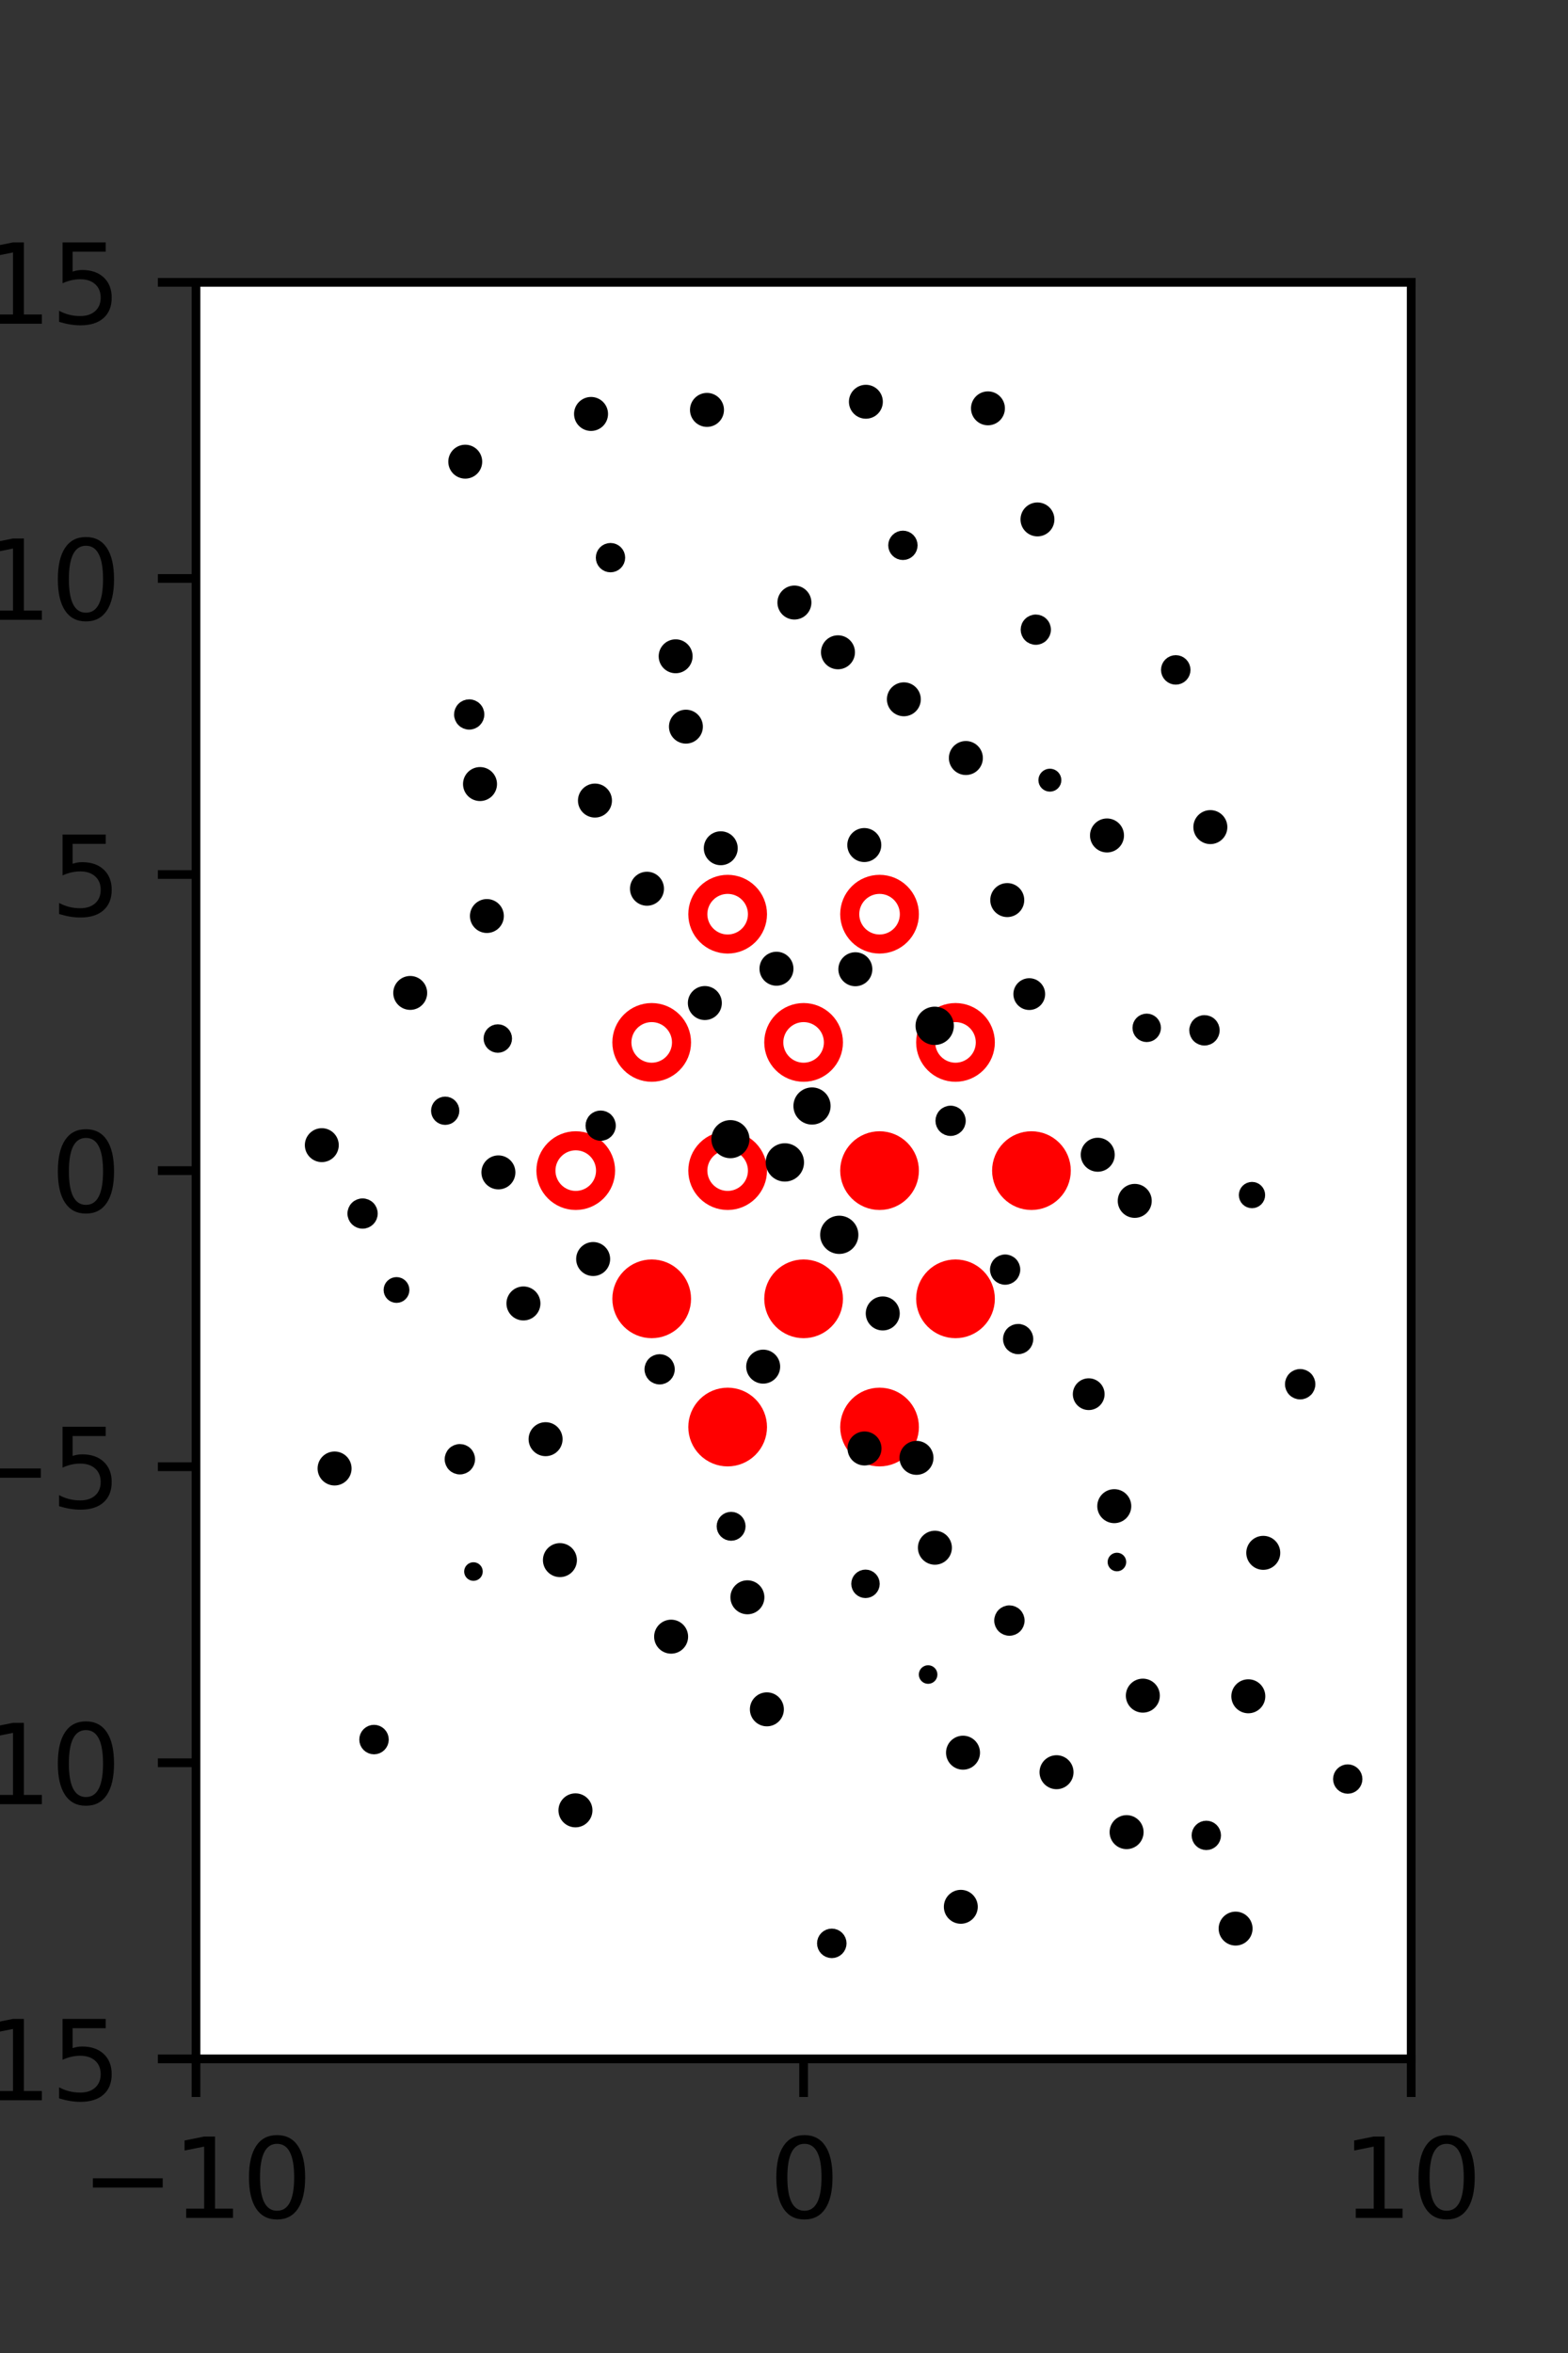 <?xml version="1.0" encoding="utf-8" standalone="no"?>
<!DOCTYPE svg PUBLIC "-//W3C//DTD SVG 1.1//EN"
  "http://www.w3.org/Graphics/SVG/1.1/DTD/svg11.dtd">
<svg xmlns:xlink="http://www.w3.org/1999/xlink" width="144pt" height="216pt" viewBox="0 0 144 216" xmlns="http://www.w3.org/2000/svg" version="1.1">
 <rect x="0" y="0" width="144" height="216" fill="#333333" stroke="none"/>
 <defs>
  <style type="text/css">*{stroke-linejoin: round; stroke-linecap: butt}</style>
 </defs>
 <g id="figure_1">
  <g id="patch_1">
   <path d="M 0 216 
L 144 216 
L 144 0 
L 0 0 
L 0 216 
z
" style="fill: none"/>
  </g>
  <g id="axes_1">
   <g id="patch_2">
    <path d="M 18 189 
L 129.6 189 
L 129.6 25.92 
L 18 25.92 
z
" style="fill: #ffffff"/>
   </g>
   <g id="PathCollection_1">
    <defs>
     <path id="m2a448da84b" d="M 0 2.739 
C 0.726 2.739 1.423 2.45 1.936 1.936 
C 2.45 1.423 2.739 0.726 2.739 0 
C 2.739 -0.726 2.45 -1.423 1.936 -1.936 
C 1.423 -2.45 0.726 -2.739 0 -2.739 
C -0.726 -2.739 -1.423 -2.45 -1.936 -1.936 
C -2.45 -1.423 -2.739 -0.726 -2.739 0 
C -2.739 0.726 -2.45 1.423 -1.936 1.936 
C -1.423 2.45 -0.726 2.739 0 2.739 
z
" style="stroke: #ff0000; stroke-width: 1.75"/>
    </defs>
    <g clip-path="url(#p6c31619b7d)">
     <use xlink:href="#m2a448da84b" x="80.775" y="107.46" style="fill: #ff0000; stroke: #ff0000; stroke-width: 1.75"/>
     <use xlink:href="#m2a448da84b" x="94.725" y="107.46" style="fill: #ff0000; stroke: #ff0000; stroke-width: 1.75"/>
     <use xlink:href="#m2a448da84b" x="59.85" y="119.229" style="fill: #ff0000; stroke: #ff0000; stroke-width: 1.75"/>
     <use xlink:href="#m2a448da84b" x="73.8" y="119.229" style="fill: #ff0000; stroke: #ff0000; stroke-width: 1.75"/>
     <use xlink:href="#m2a448da84b" x="87.75" y="119.229" style="fill: #ff0000; stroke: #ff0000; stroke-width: 1.75"/>
     <use xlink:href="#m2a448da84b" x="66.825" y="130.999" style="fill: #ff0000; stroke: #ff0000; stroke-width: 1.75"/>
     <use xlink:href="#m2a448da84b" x="80.775" y="130.999" style="fill: #ff0000; stroke: #ff0000; stroke-width: 1.75"/>
    </g>
   </g>
   <g id="PathCollection_2">
    <defs>
     <path id="C0_0_9223672a4a" d="M 0 2.739 
C 0.726 2.739 1.423 2.45 1.936 1.936 
C 2.45 1.423 2.739 0.726 2.739 -0 
C 2.739 -0.726 2.45 -1.423 1.936 -1.936 
C 1.423 -2.45 0.726 -2.739 0 -2.739 
C -0.726 -2.739 -1.423 -2.45 -1.936 -1.936 
C -2.45 -1.423 -2.739 -0.726 -2.739 0 
C -2.739 0.726 -2.45 1.423 -1.936 1.936 
C -1.423 2.45 -0.726 2.739 0 2.739 
z
"/>
    </defs>
    <g clip-path="url(#p6c31619b7d)">
     <use xlink:href="#C0_0_9223672a4a" x="66.825" y="83.921" style="fill: none; stroke: #ff0000; stroke-width: 1.75"/>
    </g>
    <g clip-path="url(#p6c31619b7d)">
     <use xlink:href="#C0_0_9223672a4a" x="80.775" y="83.921" style="fill: none; stroke: #ff0000; stroke-width: 1.75"/>
    </g>
    <g clip-path="url(#p6c31619b7d)">
     <use xlink:href="#C0_0_9223672a4a" x="59.85" y="95.691" style="fill: none; stroke: #ff0000; stroke-width: 1.75"/>
    </g>
    <g clip-path="url(#p6c31619b7d)">
     <use xlink:href="#C0_0_9223672a4a" x="73.8" y="95.691" style="fill: none; stroke: #ff0000; stroke-width: 1.75"/>
    </g>
    <g clip-path="url(#p6c31619b7d)">
     <use xlink:href="#C0_0_9223672a4a" x="87.75" y="95.691" style="fill: none; stroke: #ff0000; stroke-width: 1.75"/>
    </g>
    <g clip-path="url(#p6c31619b7d)">
     <use xlink:href="#C0_0_9223672a4a" x="52.875" y="107.46" style="fill: none; stroke: #ff0000; stroke-width: 1.75"/>
    </g>
    <g clip-path="url(#p6c31619b7d)">
     <use xlink:href="#C0_0_9223672a4a" x="66.825" y="107.46" style="fill: none; stroke: #ff0000; stroke-width: 1.75"/>
    </g>
   </g>
   <g id="PathCollection_3">
    <path d="M 111.155 76.987 
C 111.436 76.987 111.706 76.875 111.905 76.676 
C 112.104 76.477 112.216 76.207 112.216 75.926 
C 112.216 75.645 112.104 75.375 111.905 75.176 
C 111.706 74.977 111.436 74.866 111.155 74.866 
C 110.874 74.866 110.604 74.977 110.405 75.176 
C 110.206 75.375 110.094 75.645 110.094 75.926 
C 110.094 76.207 110.206 76.477 110.405 76.676 
C 110.604 76.875 110.874 76.987 111.155 76.987 
z
" clip-path="url(#p6c31619b7d)" style="stroke: #000000"/>
    <path d="M 107.977 62.349 
C 108.204 62.349 108.421 62.259 108.581 62.099 
C 108.741 61.939 108.831 61.722 108.831 61.495 
C 108.831 61.269 108.741 61.052 108.581 60.891 
C 108.421 60.731 108.204 60.641 107.977 60.641 
C 107.751 60.641 107.534 60.731 107.374 60.891 
C 107.213 61.052 107.124 61.269 107.124 61.495 
C 107.124 61.722 107.213 61.939 107.374 62.099 
C 107.534 62.259 107.751 62.349 107.977 62.349 
z
" clip-path="url(#p6c31619b7d)" style="stroke: #000000"/>
    <path d="M 119.403 127.963 
C 119.641 127.963 119.868 127.869 120.036 127.701 
C 120.204 127.533 120.298 127.306 120.298 127.068 
C 120.298 126.831 120.204 126.603 120.036 126.436 
C 119.868 126.268 119.641 126.174 119.403 126.174 
C 119.166 126.174 118.939 126.268 118.771 126.436 
C 118.603 126.603 118.509 126.831 118.509 127.068 
C 118.509 127.306 118.603 127.533 118.771 127.701 
C 118.939 127.869 119.166 127.963 119.403 127.963 
z
" clip-path="url(#p6c31619b7d)" style="stroke: #000000"/>
    <path d="M 114.978 110.411 
C 115.166 110.411 115.346 110.336 115.478 110.204 
C 115.611 110.071 115.686 109.891 115.686 109.704 
C 115.686 109.516 115.611 109.336 115.478 109.204 
C 115.346 109.071 115.166 108.997 114.978 108.997 
C 114.791 108.997 114.611 109.071 114.478 109.204 
C 114.346 109.336 114.271 109.516 114.271 109.704 
C 114.271 109.891 114.346 110.071 114.478 110.204 
C 114.611 110.336 114.791 110.411 114.978 110.411 
z
" clip-path="url(#p6c31619b7d)" style="stroke: #000000"/>
    <path d="M 110.615 95.477 
C 110.852 95.477 111.08 95.383 111.247 95.215 
C 111.415 95.047 111.509 94.819 111.509 94.582 
C 111.509 94.345 111.415 94.117 111.247 93.95 
C 111.08 93.782 110.852 93.688 110.615 93.688 
C 110.377 93.688 110.15 93.782 109.982 93.95 
C 109.814 94.117 109.72 94.345 109.72 94.582 
C 109.72 94.819 109.814 95.047 109.982 95.215 
C 110.15 95.383 110.377 95.477 110.615 95.477 
z
" clip-path="url(#p6c31619b7d)" style="stroke: #000000"/>
    <path d="M 105.31 95.159 
C 105.523 95.159 105.728 95.075 105.88 94.923 
C 106.031 94.772 106.116 94.567 106.116 94.354 
C 106.116 94.14 106.031 93.935 105.88 93.784 
C 105.728 93.633 105.523 93.548 105.31 93.548 
C 105.096 93.548 104.891 93.633 104.74 93.784 
C 104.589 93.935 104.504 94.14 104.504 94.354 
C 104.504 94.567 104.589 94.772 104.74 94.923 
C 104.891 95.075 105.096 95.159 105.31 95.159 
z
" clip-path="url(#p6c31619b7d)" style="stroke: #000000"/>
    <path d="M 101.663 77.755 
C 101.944 77.755 102.214 77.643 102.413 77.444 
C 102.612 77.245 102.724 76.975 102.724 76.694 
C 102.724 76.413 102.612 76.143 102.413 75.944 
C 102.214 75.745 101.944 75.633 101.663 75.633 
C 101.382 75.633 101.112 75.745 100.913 75.944 
C 100.714 76.143 100.602 76.413 100.602 76.694 
C 100.602 76.975 100.714 77.245 100.913 77.444 
C 101.112 77.643 101.382 77.755 101.663 77.755 
z
" clip-path="url(#p6c31619b7d)" style="stroke: #000000"/>
    <path d="M 96.418 72.171 
C 96.565 72.171 96.705 72.113 96.809 72.009 
C 96.913 71.905 96.971 71.764 96.971 71.618 
C 96.971 71.471 96.913 71.33 96.809 71.226 
C 96.705 71.123 96.565 71.064 96.418 71.064 
C 96.271 71.064 96.13 71.123 96.027 71.226 
C 95.923 71.33 95.864 71.471 95.864 71.618 
C 95.864 71.764 95.923 71.905 96.027 72.009 
C 96.13 72.113 96.271 72.171 96.418 72.171 
z
" clip-path="url(#p6c31619b7d)" style="stroke: #000000"/>
    <path d="M 95.125 58.692 
C 95.36 58.692 95.587 58.598 95.753 58.431 
C 95.92 58.264 96.014 58.038 96.014 57.802 
C 96.014 57.567 95.92 57.34 95.753 57.174 
C 95.587 57.007 95.36 56.913 95.125 56.913 
C 94.889 56.913 94.663 57.007 94.496 57.174 
C 94.329 57.34 94.236 57.567 94.236 57.802 
C 94.236 58.038 94.329 58.264 94.496 58.431 
C 94.663 58.598 94.889 58.692 95.125 58.692 
z
" clip-path="url(#p6c31619b7d)" style="stroke: #000000"/>
    <path d="M 95.277 48.74 
C 95.557 48.74 95.826 48.628 96.025 48.43 
C 96.223 48.232 96.334 47.963 96.334 47.682 
C 96.334 47.402 96.223 47.133 96.025 46.935 
C 95.826 46.736 95.557 46.625 95.277 46.625 
C 94.997 46.625 94.728 46.736 94.529 46.935 
C 94.331 47.133 94.22 47.402 94.22 47.682 
C 94.22 47.963 94.331 48.232 94.529 48.43 
C 94.728 48.628 94.997 48.74 95.277 48.74 
z
" clip-path="url(#p6c31619b7d)" style="stroke: #000000"/>
    <path d="M 90.73 38.543 
C 91.011 38.543 91.28 38.431 91.478 38.233 
C 91.676 38.035 91.788 37.766 91.788 37.485 
C 91.788 37.205 91.676 36.936 91.478 36.738 
C 91.28 36.539 91.011 36.428 90.73 36.428 
C 90.45 36.428 90.181 36.539 89.983 36.738 
C 89.784 36.936 89.673 37.205 89.673 37.485 
C 89.673 37.766 89.784 38.035 89.983 38.233 
C 90.181 38.431 90.45 38.543 90.73 38.543 
z
" clip-path="url(#p6c31619b7d)" style="stroke: #000000"/>
    <path d="M 82.66 31.979 
C 82.66 31.979 82.66 31.979 82.66 31.979 
C 82.66 31.979 82.66 31.979 82.66 31.979 
C 82.66 31.979 82.66 31.979 82.66 31.979 
C 82.66 31.979 82.66 31.979 82.66 31.979 
C 82.66 31.979 82.66 31.979 82.66 31.979 
C 82.66 31.979 82.66 31.979 82.66 31.979 
C 82.66 31.979 82.66 31.979 82.66 31.979 
C 82.66 31.979 82.66 31.979 82.66 31.979 
z
" clip-path="url(#p6c31619b7d)" style="stroke: #000000"/>
    <path d="M 123.772 164.16 
C 123.997 164.16 124.212 164.071 124.371 163.912 
C 124.53 163.753 124.619 163.537 124.619 163.313 
C 124.619 163.088 124.53 162.872 124.371 162.714 
C 124.212 162.555 123.997 162.465 123.772 162.465 
C 123.547 162.465 123.332 162.555 123.173 162.714 
C 123.014 162.872 122.925 163.088 122.925 163.313 
C 122.925 163.537 123.014 163.753 123.173 163.912 
C 123.332 164.071 123.547 164.16 123.772 164.16 
z
" clip-path="url(#p6c31619b7d)" style="stroke: #000000"/>
    <path d="M 114.641 156.776 
C 114.923 156.776 115.192 156.665 115.391 156.466 
C 115.59 156.267 115.702 155.997 115.702 155.716 
C 115.702 155.434 115.59 155.165 115.391 154.966 
C 115.192 154.767 114.923 154.655 114.641 154.655 
C 114.36 154.655 114.09 154.767 113.891 154.966 
C 113.692 155.165 113.581 155.434 113.581 155.716 
C 113.581 155.997 113.692 156.267 113.891 156.466 
C 114.09 156.665 114.36 156.776 114.641 156.776 
z
" clip-path="url(#p6c31619b7d)" style="stroke: #000000"/>
    <path d="M 116.014 143.608 
C 116.295 143.608 116.565 143.496 116.764 143.297 
C 116.963 143.098 117.075 142.829 117.075 142.547 
C 117.075 142.266 116.963 141.996 116.764 141.797 
C 116.565 141.598 116.295 141.487 116.014 141.487 
C 115.733 141.487 115.463 141.598 115.264 141.797 
C 115.065 141.996 114.954 142.266 114.954 142.547 
C 114.954 142.829 115.065 143.098 115.264 143.297 
C 115.463 143.496 115.733 143.608 116.014 143.608 
z
" clip-path="url(#p6c31619b7d)" style="stroke: #000000"/>
    <path d="M 114.253 135.707 
C 114.253 135.707 114.253 135.707 114.253 135.707 
C 114.253 135.707 114.253 135.707 114.253 135.707 
C 114.253 135.707 114.253 135.707 114.253 135.707 
C 114.253 135.707 114.253 135.707 114.253 135.707 
C 114.253 135.707 114.253 135.707 114.253 135.707 
C 114.253 135.707 114.253 135.707 114.253 135.707 
C 114.253 135.707 114.253 135.707 114.253 135.707 
C 114.253 135.707 114.253 135.707 114.253 135.707 
z
" clip-path="url(#p6c31619b7d)" style="stroke: #000000"/>
    <path d="M 99.984 128.941 
C 100.238 128.941 100.482 128.84 100.662 128.661 
C 100.841 128.481 100.942 128.237 100.942 127.983 
C 100.942 127.729 100.841 127.485 100.662 127.305 
C 100.482 127.126 100.238 127.025 99.984 127.025 
C 99.73 127.025 99.486 127.126 99.306 127.305 
C 99.126 127.485 99.025 127.729 99.025 127.983 
C 99.025 128.237 99.126 128.481 99.306 128.661 
C 99.486 128.84 99.73 128.941 99.984 128.941 
z
" clip-path="url(#p6c31619b7d)" style="stroke: #000000"/>
    <path d="M 104.211 111.299 
C 104.492 111.299 104.762 111.188 104.961 110.989 
C 105.16 110.79 105.272 110.52 105.272 110.239 
C 105.272 109.957 105.16 109.688 104.961 109.489 
C 104.762 109.29 104.492 109.178 104.211 109.178 
C 103.93 109.178 103.66 109.29 103.461 109.489 
C 103.262 109.688 103.15 109.957 103.15 110.239 
C 103.15 110.52 103.262 110.79 103.461 110.989 
C 103.66 111.188 103.93 111.299 104.211 111.299 
z
" clip-path="url(#p6c31619b7d)" style="stroke: #000000"/>
    <path d="M 100.813 107.063 
C 101.094 107.063 101.364 106.952 101.563 106.753 
C 101.762 106.554 101.874 106.284 101.874 106.003 
C 101.874 105.721 101.762 105.452 101.563 105.253 
C 101.364 105.054 101.094 104.942 100.813 104.942 
C 100.532 104.942 100.262 105.054 100.063 105.253 
C 99.864 105.452 99.752 105.721 99.752 106.003 
C 99.752 106.284 99.864 106.554 100.063 106.753 
C 100.262 106.952 100.532 107.063 100.813 107.063 
z
" clip-path="url(#p6c31619b7d)" style="stroke: #000000"/>
    <path d="M 94.524 92.215 
C 94.778 92.215 95.022 92.114 95.202 91.934 
C 95.382 91.754 95.483 91.51 95.483 91.256 
C 95.483 91.002 95.382 90.758 95.202 90.579 
C 95.022 90.399 94.778 90.298 94.524 90.298 
C 94.27 90.298 94.026 90.399 93.847 90.579 
C 93.667 90.758 93.566 91.002 93.566 91.256 
C 93.566 91.51 93.667 91.754 93.847 91.934 
C 94.026 92.114 94.27 92.215 94.524 92.215 
z
" clip-path="url(#p6c31619b7d)" style="stroke: #000000"/>
    <path d="M 92.503 83.686 
C 92.784 83.686 93.054 83.574 93.253 83.375 
C 93.452 83.177 93.564 82.907 93.564 82.625 
C 93.564 82.344 93.452 82.074 93.253 81.875 
C 93.054 81.677 92.784 81.565 92.503 81.565 
C 92.222 81.565 91.952 81.677 91.753 81.875 
C 91.554 82.074 91.443 82.344 91.443 82.625 
C 91.443 82.907 91.554 83.177 91.753 83.375 
C 91.952 83.574 92.222 83.686 92.503 83.686 
z
" clip-path="url(#p6c31619b7d)" style="stroke: #000000"/>
    <path d="M 88.702 70.645 
C 88.984 70.645 89.254 70.534 89.452 70.335 
C 89.651 70.136 89.763 69.866 89.763 69.585 
C 89.763 69.303 89.651 69.034 89.452 68.835 
C 89.254 68.636 88.984 68.524 88.702 68.524 
C 88.421 68.524 88.151 68.636 87.952 68.835 
C 87.754 69.034 87.642 69.303 87.642 69.585 
C 87.642 69.866 87.754 70.136 87.952 70.335 
C 88.151 70.534 88.421 70.645 88.702 70.645 
z
" clip-path="url(#p6c31619b7d)" style="stroke: #000000"/>
    <path d="M 83.007 65.252 
C 83.288 65.252 83.557 65.141 83.755 64.942 
C 83.953 64.744 84.064 64.475 84.064 64.195 
C 84.064 63.914 83.953 63.645 83.755 63.447 
C 83.557 63.249 83.288 63.137 83.007 63.137 
C 82.727 63.137 82.458 63.249 82.259 63.447 
C 82.061 63.645 81.95 63.914 81.95 64.195 
C 81.95 64.475 82.061 64.744 82.259 64.942 
C 82.458 65.141 82.727 65.252 83.007 65.252 
z
" clip-path="url(#p6c31619b7d)" style="stroke: #000000"/>
    <path d="M 82.921 50.908 
C 83.145 50.908 83.361 50.819 83.52 50.66 
C 83.679 50.501 83.768 50.286 83.768 50.061 
C 83.768 49.836 83.679 49.621 83.52 49.462 
C 83.361 49.303 83.145 49.213 82.921 49.213 
C 82.696 49.213 82.48 49.303 82.322 49.462 
C 82.163 49.621 82.073 49.836 82.073 50.061 
C 82.073 50.286 82.163 50.501 82.322 50.66 
C 82.48 50.819 82.696 50.908 82.921 50.908 
z
" clip-path="url(#p6c31619b7d)" style="stroke: #000000"/>
    <path d="M 79.519 37.938 
C 79.8 37.938 80.069 37.826 80.267 37.628 
C 80.465 37.43 80.577 37.161 80.577 36.88 
C 80.577 36.6 80.465 36.331 80.267 36.133 
C 80.069 35.935 79.8 35.823 79.519 35.823 
C 79.239 35.823 78.97 35.935 78.772 36.133 
C 78.573 36.331 78.462 36.6 78.462 36.88 
C 78.462 37.161 78.573 37.43 78.772 37.628 
C 78.97 37.826 79.239 37.938 79.519 37.938 
z
" clip-path="url(#p6c31619b7d)" style="stroke: #000000"/>
    <path d="M 74.269 28.501 
C 74.269 28.501 74.269 28.501 74.269 28.501 
C 74.269 28.501 74.269 28.501 74.269 28.501 
C 74.269 28.501 74.269 28.501 74.269 28.501 
C 74.269 28.501 74.269 28.501 74.269 28.501 
C 74.269 28.501 74.269 28.501 74.269 28.501 
C 74.269 28.501 74.269 28.501 74.269 28.501 
C 74.269 28.501 74.269 28.501 74.269 28.501 
C 74.269 28.501 74.269 28.501 74.269 28.501 
z
" clip-path="url(#p6c31619b7d)" style="stroke: #000000"/>
    <path d="M 113.474 178.098 
C 113.754 178.098 114.023 177.987 114.221 177.788 
C 114.42 177.59 114.531 177.321 114.531 177.041 
C 114.531 176.76 114.42 176.491 114.221 176.293 
C 114.023 176.095 113.754 175.983 113.474 175.983 
C 113.193 175.983 112.924 176.095 112.726 176.293 
C 112.528 176.491 112.416 176.76 112.416 177.041 
C 112.416 177.321 112.528 177.59 112.726 177.788 
C 112.924 177.987 113.193 178.098 113.474 178.098 
z
" clip-path="url(#p6c31619b7d)" style="stroke: #000000"/>
    <path d="M 110.783 169.332 
C 111.008 169.332 111.224 169.243 111.382 169.084 
C 111.541 168.925 111.631 168.709 111.631 168.485 
C 111.631 168.26 111.541 168.044 111.382 167.886 
C 111.224 167.727 111.008 167.637 110.783 167.637 
C 110.559 167.637 110.343 167.727 110.184 167.886 
C 110.025 168.044 109.936 168.26 109.936 168.485 
C 109.936 168.709 110.025 168.925 110.184 169.084 
C 110.343 169.243 110.559 169.332 110.783 169.332 
z
" clip-path="url(#p6c31619b7d)" style="stroke: #000000"/>
    <path d="M 104.955 156.717 
C 105.236 156.717 105.506 156.606 105.705 156.407 
C 105.904 156.208 106.016 155.938 106.016 155.657 
C 106.016 155.375 105.904 155.106 105.705 154.907 
C 105.506 154.708 105.236 154.596 104.955 154.596 
C 104.674 154.596 104.404 154.708 104.205 154.907 
C 104.006 155.106 103.894 155.375 103.894 155.657 
C 103.894 155.938 104.006 156.208 104.205 156.407 
C 104.404 156.606 104.674 156.717 104.955 156.717 
z
" clip-path="url(#p6c31619b7d)" style="stroke: #000000"/>
    <path d="M 102.575 143.743 
C 102.669 143.743 102.759 143.706 102.825 143.639 
C 102.891 143.573 102.928 143.483 102.928 143.389 
C 102.928 143.296 102.891 143.206 102.825 143.139 
C 102.759 143.073 102.669 143.036 102.575 143.036 
C 102.481 143.036 102.391 143.073 102.325 143.139 
C 102.259 143.206 102.221 143.296 102.221 143.389 
C 102.221 143.483 102.259 143.573 102.325 143.639 
C 102.391 143.706 102.481 143.743 102.575 143.743 
z
" clip-path="url(#p6c31619b7d)" style="stroke: #000000"/>
    <path d="M 102.331 139.323 
C 102.612 139.323 102.882 139.211 103.081 139.012 
C 103.28 138.813 103.392 138.544 103.392 138.262 
C 103.392 137.981 103.28 137.711 103.081 137.512 
C 102.882 137.313 102.612 137.202 102.331 137.202 
C 102.05 137.202 101.78 137.313 101.581 137.512 
C 101.382 137.711 101.27 137.981 101.27 138.262 
C 101.27 138.544 101.382 138.813 101.581 139.012 
C 101.78 139.211 102.05 139.323 102.331 139.323 
z
" clip-path="url(#p6c31619b7d)" style="stroke: #000000"/>
    <path d="M 93.502 123.812 
C 93.738 123.812 93.964 123.718 94.131 123.552 
C 94.297 123.385 94.391 123.159 94.391 122.923 
C 94.391 122.687 94.297 122.461 94.131 122.294 
C 93.964 122.128 93.738 122.034 93.502 122.034 
C 93.266 122.034 93.04 122.128 92.873 122.294 
C 92.706 122.461 92.613 122.687 92.613 122.923 
C 92.613 123.159 92.706 123.385 92.873 123.552 
C 93.04 123.718 93.266 123.812 93.502 123.812 
z
" clip-path="url(#p6c31619b7d)" style="stroke: #000000"/>
    <path d="M 92.308 117.437 
C 92.544 117.437 92.77 117.344 92.937 117.177 
C 93.104 117.01 93.197 116.784 93.197 116.548 
C 93.197 116.312 93.104 116.086 92.937 115.92 
C 92.77 115.753 92.544 115.659 92.308 115.659 
C 92.072 115.659 91.846 115.753 91.68 115.92 
C 91.513 116.086 91.419 116.312 91.419 116.548 
C 91.419 116.784 91.513 117.01 91.68 117.177 
C 91.846 117.344 92.072 117.437 92.308 117.437 
z
" clip-path="url(#p6c31619b7d)" style="stroke: #000000"/>
    <path d="M 87.3 103.778 
C 87.535 103.778 87.761 103.684 87.928 103.517 
C 88.095 103.351 88.189 103.124 88.189 102.889 
C 88.189 102.653 88.095 102.427 87.928 102.26 
C 87.761 102.093 87.535 101.999 87.3 101.999 
C 87.064 101.999 86.838 102.093 86.671 102.26 
C 86.504 102.427 86.41 102.653 86.41 102.889 
C 86.41 103.124 86.504 103.351 86.671 103.517 
C 86.838 103.684 87.064 103.778 87.3 103.778 
z
" clip-path="url(#p6c31619b7d)" style="stroke: #000000"/>
    <path d="M 85.839 95.428 
C 86.173 95.428 86.493 95.295 86.729 95.059 
C 86.965 94.823 87.098 94.502 87.098 94.168 
C 87.098 93.834 86.965 93.514 86.729 93.278 
C 86.493 93.041 86.173 92.909 85.839 92.909 
C 85.505 92.909 85.184 93.041 84.948 93.278 
C 84.712 93.514 84.579 93.834 84.579 94.168 
C 84.579 94.502 84.712 94.823 84.948 95.059 
C 85.184 95.295 85.505 95.428 85.839 95.428 
z
" clip-path="url(#p6c31619b7d)" style="stroke: #000000"/>
    <path d="M 78.553 90.035 
C 78.834 90.035 79.104 89.923 79.303 89.725 
C 79.502 89.526 79.613 89.256 79.613 88.975 
C 79.613 88.693 79.502 88.423 79.303 88.225 
C 79.104 88.026 78.834 87.914 78.553 87.914 
C 78.271 87.914 78.002 88.026 77.803 88.225 
C 77.604 88.423 77.492 88.693 77.492 88.975 
C 77.492 89.256 77.604 89.526 77.803 89.725 
C 78.002 89.923 78.271 90.035 78.553 90.035 
z
" clip-path="url(#p6c31619b7d)" style="stroke: #000000"/>
    <path d="M 79.374 78.634 
C 79.655 78.634 79.925 78.522 80.124 78.323 
C 80.323 78.124 80.435 77.855 80.435 77.573 
C 80.435 77.292 80.323 77.022 80.124 76.823 
C 79.925 76.624 79.655 76.513 79.374 76.513 
C 79.093 76.513 78.823 76.624 78.624 76.823 
C 78.425 77.022 78.313 77.292 78.313 77.573 
C 78.313 77.855 78.425 78.124 78.624 78.323 
C 78.823 78.522 79.093 78.634 79.374 78.634 
z
" clip-path="url(#p6c31619b7d)" style="stroke: #000000"/>
    <path d="M 76.956 60.94 
C 77.238 60.94 77.508 60.828 77.706 60.629 
C 77.905 60.43 78.017 60.161 78.017 59.879 
C 78.017 59.598 77.905 59.328 77.706 59.129 
C 77.508 58.93 77.238 58.819 76.956 58.819 
C 76.675 58.819 76.405 58.93 76.206 59.129 
C 76.008 59.328 75.896 59.598 75.896 59.879 
C 75.896 60.161 76.008 60.43 76.206 60.629 
C 76.405 60.828 76.675 60.94 76.956 60.94 
z
" clip-path="url(#p6c31619b7d)" style="stroke: #000000"/>
    <path d="M 72.956 56.373 
C 73.238 56.373 73.508 56.261 73.706 56.063 
C 73.905 55.864 74.017 55.594 74.017 55.313 
C 74.017 55.031 73.905 54.761 73.706 54.563 
C 73.508 54.364 73.238 54.252 72.956 54.252 
C 72.675 54.252 72.405 54.364 72.206 54.563 
C 72.008 54.761 71.896 55.031 71.896 55.313 
C 71.896 55.594 72.008 55.864 72.206 56.063 
C 72.405 56.261 72.675 56.373 72.956 56.373 
z
" clip-path="url(#p6c31619b7d)" style="stroke: #000000"/>
    <path d="M 69.532 45.748 
C 69.532 45.748 69.532 45.748 69.532 45.748 
C 69.532 45.748 69.532 45.748 69.532 45.748 
C 69.532 45.748 69.532 45.748 69.532 45.748 
C 69.532 45.748 69.532 45.748 69.532 45.748 
C 69.532 45.748 69.532 45.748 69.532 45.748 
C 69.532 45.748 69.532 45.748 69.532 45.748 
C 69.532 45.748 69.532 45.748 69.532 45.748 
C 69.532 45.748 69.532 45.748 69.532 45.748 
z
" clip-path="url(#p6c31619b7d)" style="stroke: #000000"/>
    <path d="M 64.927 38.689 
C 65.208 38.689 65.478 38.577 65.677 38.378 
C 65.876 38.179 65.988 37.91 65.988 37.628 
C 65.988 37.347 65.876 37.077 65.677 36.878 
C 65.478 36.679 65.208 36.568 64.927 36.568 
C 64.646 36.568 64.376 36.679 64.177 36.878 
C 63.978 37.077 63.866 37.347 63.866 37.628 
C 63.866 37.91 63.978 38.179 64.177 38.378 
C 64.376 38.577 64.646 38.689 64.927 38.689 
z
" clip-path="url(#p6c31619b7d)" style="stroke: #000000"/>
    <path d="M 62.763 25.636 
C 63.043 25.636 63.312 25.525 63.511 25.327 
C 63.709 25.128 63.82 24.859 63.82 24.579 
C 63.82 24.298 63.709 24.029 63.511 23.831 
C 63.312 23.633 63.043 23.522 62.763 23.522 
C 62.483 23.522 62.214 23.633 62.015 23.831 
C 61.817 24.029 61.706 24.298 61.706 24.579 
C 61.706 24.859 61.817 25.128 62.015 25.327 
C 62.214 25.525 62.483 25.636 62.763 25.636 
z
" clip-path="url(#p6c31619b7d)" style="stroke: #000000"/>
    <path d="M 103.463 169.247 
C 103.744 169.247 104.014 169.135 104.213 168.936 
C 104.411 168.738 104.523 168.468 104.523 168.186 
C 104.523 167.905 104.411 167.635 104.213 167.436 
C 104.014 167.238 103.744 167.126 103.463 167.126 
C 103.181 167.126 102.911 167.238 102.713 167.436 
C 102.514 167.635 102.402 167.905 102.402 168.186 
C 102.402 168.468 102.514 168.738 102.713 168.936 
C 102.911 169.135 103.181 169.247 103.463 169.247 
z
" clip-path="url(#p6c31619b7d)" style="stroke: #000000"/>
    <path d="M 97.028 163.746 
C 97.309 163.746 97.579 163.634 97.778 163.435 
C 97.977 163.237 98.089 162.967 98.089 162.685 
C 98.089 162.404 97.977 162.134 97.778 161.935 
C 97.579 161.737 97.309 161.625 97.028 161.625 
C 96.747 161.625 96.477 161.737 96.278 161.935 
C 96.079 162.134 95.967 162.404 95.967 162.685 
C 95.967 162.967 96.079 163.237 96.278 163.435 
C 96.477 163.634 96.747 163.746 97.028 163.746 
z
" clip-path="url(#p6c31619b7d)" style="stroke: #000000"/>
    <path d="M 92.7 149.659 
C 92.937 149.659 93.165 149.565 93.333 149.397 
C 93.501 149.23 93.595 149.002 93.595 148.765 
C 93.595 148.527 93.501 148.3 93.333 148.132 
C 93.165 147.964 92.937 147.87 92.7 147.87 
C 92.463 147.87 92.235 147.964 92.068 148.132 
C 91.9 148.3 91.806 148.527 91.806 148.765 
C 91.806 149.002 91.9 149.23 92.068 149.397 
C 92.235 149.565 92.463 149.659 92.7 149.659 
z
" clip-path="url(#p6c31619b7d)" style="stroke: #000000"/>
    <path d="M 85.858 143.138 
C 86.139 143.138 86.409 143.026 86.608 142.828 
C 86.807 142.629 86.919 142.359 86.919 142.078 
C 86.919 141.796 86.807 141.526 86.608 141.328 
C 86.409 141.129 86.139 141.017 85.858 141.017 
C 85.577 141.017 85.307 141.129 85.108 141.328 
C 84.909 141.526 84.797 141.796 84.797 142.078 
C 84.797 142.359 84.909 142.629 85.108 142.828 
C 85.307 143.026 85.577 143.138 85.858 143.138 
z
" clip-path="url(#p6c31619b7d)" style="stroke: #000000"/>
    <path d="M 84.166 134.888 
C 84.447 134.888 84.717 134.776 84.916 134.577 
C 85.115 134.378 85.227 134.108 85.227 133.827 
C 85.227 133.546 85.115 133.276 84.916 133.077 
C 84.717 132.878 84.447 132.766 84.166 132.766 
C 83.885 132.766 83.615 132.878 83.416 133.077 
C 83.217 133.276 83.105 133.546 83.105 133.827 
C 83.105 134.108 83.217 134.378 83.416 134.577 
C 83.615 134.776 83.885 134.888 84.166 134.888 
z
" clip-path="url(#p6c31619b7d)" style="stroke: #000000"/>
    <path d="M 81.068 121.633 
C 81.35 121.633 81.619 121.521 81.818 121.322 
C 82.017 121.123 82.129 120.853 82.129 120.572 
C 82.129 120.291 82.017 120.021 81.818 119.822 
C 81.619 119.623 81.35 119.511 81.068 119.511 
C 80.787 119.511 80.517 119.623 80.318 119.822 
C 80.119 120.021 80.008 120.291 80.008 120.572 
C 80.008 120.853 80.119 121.123 80.318 121.322 
C 80.517 121.521 80.787 121.633 81.068 121.633 
z
" clip-path="url(#p6c31619b7d)" style="stroke: #000000"/>
    <path d="M 77.074 114.609 
C 77.407 114.609 77.727 114.477 77.962 114.242 
C 78.198 114.006 78.33 113.687 78.33 113.354 
C 78.33 113.021 78.198 112.702 77.962 112.466 
C 77.727 112.231 77.407 112.098 77.074 112.098 
C 76.741 112.098 76.422 112.231 76.187 112.466 
C 75.951 112.702 75.819 113.021 75.819 113.354 
C 75.819 113.687 75.951 114.006 76.187 114.242 
C 76.422 114.477 76.741 114.609 77.074 114.609 
z
" clip-path="url(#p6c31619b7d)" style="stroke: #000000"/>
    <path d="M 74.572 102.736 
C 74.892 102.736 75.199 102.609 75.426 102.383 
C 75.652 102.156 75.779 101.849 75.779 101.529 
C 75.779 101.209 75.652 100.902 75.426 100.675 
C 75.199 100.449 74.892 100.322 74.572 100.322 
C 74.252 100.322 73.945 100.449 73.718 100.675 
C 73.492 100.902 73.365 101.209 73.365 101.529 
C 73.365 101.849 73.492 102.156 73.718 102.383 
C 73.945 102.609 74.252 102.736 74.572 102.736 
z
" clip-path="url(#p6c31619b7d)" style="stroke: #000000"/>
    <path d="M 71.309 89.988 
C 71.59 89.988 71.86 89.876 72.059 89.678 
C 72.258 89.479 72.369 89.209 72.369 88.928 
C 72.369 88.646 72.258 88.376 72.059 88.178 
C 71.86 87.979 71.59 87.867 71.309 87.867 
C 71.027 87.867 70.758 87.979 70.559 88.178 
C 70.36 88.376 70.248 88.646 70.248 88.928 
C 70.248 89.209 70.36 89.479 70.559 89.678 
C 70.758 89.876 71.027 89.988 71.309 89.988 
z
" clip-path="url(#p6c31619b7d)" style="stroke: #000000"/>
    <path d="M 66.192 78.925 
C 66.473 78.925 66.742 78.814 66.94 78.616 
C 67.138 78.417 67.25 78.149 67.25 77.868 
C 67.25 77.588 67.138 77.319 66.94 77.12 
C 66.742 76.922 66.473 76.811 66.192 76.811 
C 65.912 76.811 65.643 76.922 65.445 77.12 
C 65.246 77.319 65.135 77.588 65.135 77.868 
C 65.135 78.149 65.246 78.417 65.445 78.616 
C 65.643 78.814 65.912 78.925 66.192 78.925 
z
" clip-path="url(#p6c31619b7d)" style="stroke: #000000"/>
    <path d="M 62.993 67.763 
C 63.273 67.763 63.542 67.651 63.74 67.453 
C 63.938 67.255 64.05 66.986 64.05 66.705 
C 64.05 66.425 63.938 66.156 63.74 65.958 
C 63.542 65.759 63.273 65.648 62.993 65.648 
C 62.712 65.648 62.443 65.759 62.245 65.958 
C 62.047 66.156 61.935 66.425 61.935 66.705 
C 61.935 66.986 62.047 67.255 62.245 67.453 
C 62.443 67.651 62.712 67.763 62.993 67.763 
z
" clip-path="url(#p6c31619b7d)" style="stroke: #000000"/>
    <path d="M 62.049 61.303 
C 62.329 61.303 62.598 61.191 62.796 60.993 
C 62.995 60.795 63.106 60.526 63.106 60.245 
C 63.106 59.965 62.995 59.696 62.796 59.498 
C 62.598 59.299 62.329 59.188 62.049 59.188 
C 61.768 59.188 61.499 59.299 61.301 59.498 
C 61.103 59.696 60.991 59.965 60.991 60.245 
C 60.991 60.526 61.103 60.795 61.301 60.993 
C 61.499 61.191 61.768 61.303 62.049 61.303 
z
" clip-path="url(#p6c31619b7d)" style="stroke: #000000"/>
    <path d="M 56.066 52.038 
C 56.29 52.038 56.506 51.949 56.665 51.79 
C 56.824 51.631 56.913 51.416 56.913 51.191 
C 56.913 50.966 56.824 50.751 56.665 50.592 
C 56.506 50.433 56.29 50.344 56.066 50.344 
C 55.841 50.344 55.625 50.433 55.466 50.592 
C 55.307 50.751 55.218 50.966 55.218 51.191 
C 55.218 51.416 55.307 51.631 55.466 51.79 
C 55.625 51.949 55.841 52.038 56.066 52.038 
z
" clip-path="url(#p6c31619b7d)" style="stroke: #000000"/>
    <path d="M 54.279 39.06 
C 54.561 39.06 54.83 38.948 55.029 38.749 
C 55.228 38.551 55.34 38.281 55.34 37.999 
C 55.34 37.718 55.228 37.448 55.029 37.249 
C 54.83 37.051 54.561 36.939 54.279 36.939 
C 53.998 36.939 53.728 37.051 53.529 37.249 
C 53.33 37.448 53.219 37.718 53.219 37.999 
C 53.219 38.281 53.33 38.551 53.529 38.749 
C 53.728 38.948 53.998 39.06 54.279 39.06 
z
" clip-path="url(#p6c31619b7d)" style="stroke: #000000"/>
    <path d="M 88.238 176.098 
C 88.519 176.098 88.788 175.986 88.986 175.788 
C 89.184 175.59 89.296 175.321 89.296 175.04 
C 89.296 174.76 89.184 174.491 88.986 174.293 
C 88.788 174.094 88.519 173.983 88.238 173.983 
C 87.958 173.983 87.689 174.094 87.491 174.293 
C 87.292 174.491 87.181 174.76 87.181 175.04 
C 87.181 175.321 87.292 175.59 87.491 175.788 
C 87.689 175.986 87.958 176.098 88.238 176.098 
z
" clip-path="url(#p6c31619b7d)" style="stroke: #000000"/>
    <path d="M 88.44 161.953 
C 88.722 161.953 88.991 161.841 89.19 161.642 
C 89.389 161.443 89.501 161.173 89.501 160.892 
C 89.501 160.611 89.389 160.341 89.19 160.142 
C 88.991 159.943 88.722 159.832 88.44 159.832 
C 88.159 159.832 87.889 159.943 87.69 160.142 
C 87.491 160.341 87.38 160.611 87.38 160.892 
C 87.38 161.173 87.491 161.443 87.69 161.642 
C 87.889 161.841 88.159 161.953 88.44 161.953 
z
" clip-path="url(#p6c31619b7d)" style="stroke: #000000"/>
    <path d="M 85.235 154.072 
C 85.329 154.072 85.419 154.035 85.485 153.969 
C 85.551 153.903 85.588 153.813 85.588 153.719 
C 85.588 153.625 85.551 153.535 85.485 153.469 
C 85.419 153.403 85.329 153.365 85.235 153.365 
C 85.141 153.365 85.051 153.403 84.985 153.469 
C 84.919 153.535 84.881 153.625 84.881 153.719 
C 84.881 153.813 84.919 153.903 84.985 153.969 
C 85.051 154.035 85.141 154.072 85.235 154.072 
z
" clip-path="url(#p6c31619b7d)" style="stroke: #000000"/>
    <path d="M 79.484 146.198 
C 79.698 146.198 79.903 146.113 80.054 145.962 
C 80.205 145.811 80.29 145.606 80.29 145.392 
C 80.29 145.178 80.205 144.973 80.054 144.822 
C 79.903 144.671 79.698 144.586 79.484 144.586 
C 79.27 144.586 79.065 144.671 78.914 144.822 
C 78.763 144.973 78.678 145.178 78.678 145.392 
C 78.678 145.606 78.763 145.811 78.914 145.962 
C 79.065 146.113 79.27 146.198 79.484 146.198 
z
" clip-path="url(#p6c31619b7d)" style="stroke: #000000"/>
    <path d="M 79.394 134.027 
C 79.675 134.027 79.945 133.915 80.144 133.716 
C 80.342 133.517 80.454 133.247 80.454 132.966 
C 80.454 132.685 80.342 132.415 80.144 132.216 
C 79.945 132.017 79.675 131.905 79.394 131.905 
C 79.112 131.905 78.842 132.017 78.644 132.216 
C 78.445 132.415 78.333 132.685 78.333 132.966 
C 78.333 133.247 78.445 133.517 78.644 133.716 
C 78.842 133.915 79.112 134.027 79.394 134.027 
z
" clip-path="url(#p6c31619b7d)" style="stroke: #000000"/>
    <path d="M 70.088 126.515 
C 70.369 126.515 70.639 126.403 70.838 126.204 
C 71.037 126.005 71.148 125.736 71.148 125.454 
C 71.148 125.173 71.037 124.903 70.838 124.704 
C 70.639 124.505 70.369 124.394 70.088 124.394 
C 69.806 124.394 69.537 124.505 69.338 124.704 
C 69.139 124.903 69.027 125.173 69.027 125.454 
C 69.027 125.736 69.139 126.005 69.338 126.204 
C 69.537 126.403 69.806 126.515 70.088 126.515 
z
" clip-path="url(#p6c31619b7d)" style="stroke: #000000"/>
    <path d="M 72.079 107.967 
C 72.413 107.967 72.734 107.834 72.97 107.598 
C 73.206 107.362 73.339 107.042 73.339 106.708 
C 73.339 106.374 73.206 106.053 72.97 105.817 
C 72.734 105.581 72.413 105.448 72.079 105.448 
C 71.745 105.448 71.425 105.581 71.189 105.817 
C 70.953 106.053 70.82 106.374 70.82 106.708 
C 70.82 107.042 70.953 107.362 71.189 107.598 
C 71.425 107.834 71.745 107.967 72.079 107.967 
z
" clip-path="url(#p6c31619b7d)" style="stroke: #000000"/>
    <path d="M 67.08 105.821 
C 67.411 105.821 67.729 105.69 67.963 105.455 
C 68.197 105.221 68.329 104.903 68.329 104.572 
C 68.329 104.24 68.197 103.923 67.963 103.688 
C 67.729 103.454 67.411 103.322 67.08 103.322 
C 66.748 103.322 66.43 103.454 66.196 103.688 
C 65.962 103.923 65.83 104.24 65.83 104.572 
C 65.83 104.903 65.962 105.221 66.196 105.455 
C 66.43 105.69 66.748 105.821 67.08 105.821 
z
" clip-path="url(#p6c31619b7d)" style="stroke: #000000"/>
    <path d="M 64.731 93.138 
C 65.012 93.138 65.282 93.026 65.481 92.827 
C 65.68 92.629 65.791 92.359 65.791 92.077 
C 65.791 91.796 65.68 91.526 65.481 91.327 
C 65.282 91.129 65.012 91.017 64.731 91.017 
C 64.45 91.017 64.18 91.129 63.981 91.327 
C 63.782 91.526 63.67 91.796 63.67 92.077 
C 63.67 92.359 63.782 92.629 63.981 92.827 
C 64.18 93.026 64.45 93.138 64.731 93.138 
z
" clip-path="url(#p6c31619b7d)" style="stroke: #000000"/>
    <path d="M 59.416 82.645 
C 59.697 82.645 59.967 82.533 60.166 82.334 
C 60.365 82.135 60.477 81.865 60.477 81.584 
C 60.477 81.303 60.365 81.033 60.166 80.834 
C 59.967 80.635 59.697 80.523 59.416 80.523 
C 59.135 80.523 58.865 80.635 58.666 80.834 
C 58.467 81.033 58.355 81.303 58.355 81.584 
C 58.355 81.865 58.467 82.135 58.666 82.334 
C 58.865 82.533 59.135 82.645 59.416 82.645 
z
" clip-path="url(#p6c31619b7d)" style="stroke: #000000"/>
    <path d="M 54.639 74.551 
C 54.92 74.551 55.19 74.44 55.389 74.241 
C 55.588 74.042 55.7 73.772 55.7 73.491 
C 55.7 73.209 55.588 72.94 55.389 72.741 
C 55.19 72.542 54.92 72.43 54.639 72.43 
C 54.358 72.43 54.088 72.542 53.889 72.741 
C 53.69 72.94 53.578 73.209 53.578 73.491 
C 53.578 73.772 53.69 74.042 53.889 74.241 
C 54.088 74.44 54.358 74.551 54.639 74.551 
z
" clip-path="url(#p6c31619b7d)" style="stroke: #000000"/>
    <path d="M 47.87 63.174 
C 47.87 63.174 47.87 63.174 47.87 63.174 
C 47.87 63.174 47.87 63.174 47.87 63.174 
C 47.87 63.174 47.87 63.174 47.87 63.174 
C 47.87 63.174 47.87 63.174 47.87 63.174 
C 47.87 63.174 47.87 63.174 47.87 63.174 
C 47.87 63.174 47.87 63.174 47.87 63.174 
C 47.87 63.174 47.87 63.174 47.87 63.174 
C 47.87 63.174 47.87 63.174 47.87 63.174 
z
" clip-path="url(#p6c31619b7d)" style="stroke: #000000"/>
    <path d="M 41.585 51.331 
C 41.585 51.331 41.585 51.331 41.585 51.331 
C 41.585 51.331 41.585 51.331 41.585 51.331 
C 41.585 51.331 41.585 51.331 41.585 51.331 
C 41.585 51.331 41.585 51.331 41.585 51.331 
C 41.585 51.331 41.585 51.331 41.585 51.331 
C 41.585 51.331 41.585 51.331 41.585 51.331 
C 41.585 51.331 41.585 51.331 41.585 51.331 
C 41.585 51.331 41.585 51.331 41.585 51.331 
z
" clip-path="url(#p6c31619b7d)" style="stroke: #000000"/>
    <path d="M 42.727 43.438 
C 43.008 43.438 43.276 43.327 43.475 43.129 
C 43.673 42.93 43.784 42.661 43.784 42.381 
C 43.784 42.101 43.673 41.832 43.475 41.633 
C 43.276 41.435 43.008 41.324 42.727 41.324 
C 42.447 41.324 42.178 41.435 41.979 41.633 
C 41.781 41.832 41.67 42.101 41.67 42.381 
C 41.67 42.661 41.781 42.93 41.979 43.129 
C 42.178 43.327 42.447 43.438 42.727 43.438 
z
" clip-path="url(#p6c31619b7d)" style="stroke: #000000"/>
    <path d="M 76.389 179.25 
C 76.615 179.25 76.832 179.16 76.992 179 
C 77.153 178.839 77.243 178.622 77.243 178.396 
C 77.243 178.169 77.153 177.952 76.992 177.792 
C 76.832 177.632 76.615 177.542 76.389 177.542 
C 76.162 177.542 75.945 177.632 75.785 177.792 
C 75.625 177.952 75.535 178.169 75.535 178.396 
C 75.535 178.622 75.625 178.839 75.785 179 
C 75.945 179.16 76.162 179.25 76.389 179.25 
z
" clip-path="url(#p6c31619b7d)" style="stroke: #000000"/>
    <path d="M 73.318 169.611 
C 73.318 169.611 73.318 169.611 73.318 169.611 
C 73.318 169.611 73.318 169.611 73.318 169.611 
C 73.318 169.611 73.318 169.611 73.318 169.611 
C 73.318 169.611 73.318 169.611 73.318 169.611 
C 73.318 169.611 73.318 169.611 73.318 169.611 
C 73.318 169.611 73.318 169.611 73.318 169.611 
C 73.318 169.611 73.318 169.611 73.318 169.611 
C 73.318 169.611 73.318 169.611 73.318 169.611 
z
" clip-path="url(#p6c31619b7d)" style="stroke: #000000"/>
    <path d="M 70.428 157.974 
C 70.709 157.974 70.979 157.862 71.178 157.663 
C 71.376 157.464 71.488 157.194 71.488 156.913 
C 71.488 156.632 71.376 156.362 71.178 156.163 
C 70.979 155.964 70.709 155.853 70.428 155.853 
C 70.146 155.853 69.876 155.964 69.678 156.163 
C 69.479 156.362 69.367 156.632 69.367 156.913 
C 69.367 157.194 69.479 157.464 69.678 157.663 
C 69.876 157.862 70.146 157.974 70.428 157.974 
z
" clip-path="url(#p6c31619b7d)" style="stroke: #000000"/>
    <path d="M 68.639 147.689 
C 68.92 147.689 69.19 147.578 69.389 147.379 
C 69.588 147.18 69.699 146.91 69.699 146.629 
C 69.699 146.347 69.588 146.078 69.389 145.879 
C 69.19 145.68 68.92 145.568 68.639 145.568 
C 68.358 145.568 68.088 145.68 67.889 145.879 
C 67.69 146.078 67.578 146.347 67.578 146.629 
C 67.578 146.91 67.69 147.18 67.889 147.379 
C 68.088 147.578 68.358 147.689 68.639 147.689 
z
" clip-path="url(#p6c31619b7d)" style="stroke: #000000"/>
    <path d="M 67.143 140.938 
C 67.362 140.938 67.573 140.851 67.728 140.695 
C 67.883 140.54 67.97 140.33 67.97 140.11 
C 67.97 139.891 67.883 139.68 67.728 139.525 
C 67.573 139.37 67.362 139.283 67.143 139.283 
C 66.923 139.283 66.713 139.37 66.558 139.525 
C 66.403 139.68 66.315 139.891 66.315 140.11 
C 66.315 140.33 66.403 140.54 66.558 140.695 
C 66.713 140.851 66.923 140.938 67.143 140.938 
z
" clip-path="url(#p6c31619b7d)" style="stroke: #000000"/>
    <path d="M 60.579 126.589 
C 60.815 126.589 61.041 126.495 61.208 126.329 
C 61.375 126.162 61.468 125.936 61.468 125.7 
C 61.468 125.464 61.375 125.238 61.208 125.071 
C 61.041 124.904 60.815 124.811 60.579 124.811 
C 60.343 124.811 60.117 124.904 59.95 125.071 
C 59.784 125.238 59.69 125.464 59.69 125.7 
C 59.69 125.936 59.784 126.162 59.95 126.329 
C 60.117 126.495 60.343 126.589 60.579 126.589 
z
" clip-path="url(#p6c31619b7d)" style="stroke: #000000"/>
    <path d="M 54.473 116.637 
C 54.754 116.637 55.024 116.525 55.223 116.326 
C 55.422 116.127 55.534 115.857 55.534 115.576 
C 55.534 115.295 55.422 115.025 55.223 114.826 
C 55.024 114.627 54.754 114.515 54.473 114.515 
C 54.192 114.515 53.922 114.627 53.723 114.826 
C 53.524 115.025 53.412 115.295 53.412 115.576 
C 53.412 115.857 53.524 116.127 53.723 116.326 
C 53.922 116.525 54.192 116.637 54.473 116.637 
z
" clip-path="url(#p6c31619b7d)" style="stroke: #000000"/>
    <path d="M 55.163 104.222 
C 55.399 104.222 55.625 104.128 55.792 103.961 
C 55.958 103.795 56.052 103.569 56.052 103.333 
C 56.052 103.097 55.958 102.871 55.792 102.704 
C 55.625 102.537 55.399 102.444 55.163 102.444 
C 54.927 102.444 54.701 102.537 54.534 102.704 
C 54.367 102.871 54.274 103.097 54.274 103.333 
C 54.274 103.569 54.367 103.795 54.534 103.961 
C 54.701 104.128 54.927 104.222 55.163 104.222 
z
" clip-path="url(#p6c31619b7d)" style="stroke: #000000"/>
    <path d="M 45.717 96.141 
C 45.931 96.141 46.136 96.056 46.287 95.905 
C 46.438 95.754 46.523 95.549 46.523 95.335 
C 46.523 95.121 46.438 94.916 46.287 94.765 
C 46.136 94.614 45.931 94.529 45.717 94.529 
C 45.504 94.529 45.299 94.614 45.147 94.765 
C 44.996 94.916 44.911 95.121 44.911 95.335 
C 44.911 95.549 44.996 95.754 45.147 95.905 
C 45.299 96.056 45.504 96.141 45.717 96.141 
z
" clip-path="url(#p6c31619b7d)" style="stroke: #000000"/>
    <path d="M 44.714 85.146 
C 44.994 85.146 45.263 85.034 45.461 84.836 
C 45.66 84.638 45.771 84.369 45.771 84.089 
C 45.771 83.808 45.66 83.539 45.461 83.341 
C 45.263 83.143 44.994 83.031 44.714 83.031 
C 44.433 83.031 44.164 83.143 43.966 83.341 
C 43.768 83.539 43.656 83.808 43.656 84.089 
C 43.656 84.369 43.768 84.638 43.966 84.836 
C 44.164 85.034 44.433 85.146 44.714 85.146 
z
" clip-path="url(#p6c31619b7d)" style="stroke: #000000"/>
    <path d="M 44.083 73.035 
C 44.365 73.035 44.634 72.924 44.833 72.725 
C 45.032 72.526 45.144 72.256 45.144 71.975 
C 45.144 71.693 45.032 71.424 44.833 71.225 
C 44.634 71.026 44.365 70.914 44.083 70.914 
C 43.802 70.914 43.532 71.026 43.333 71.225 
C 43.134 71.424 43.023 71.693 43.023 71.975 
C 43.023 72.256 43.134 72.526 43.333 72.725 
C 43.532 72.924 43.802 73.035 44.083 73.035 
z
" clip-path="url(#p6c31619b7d)" style="stroke: #000000"/>
    <path d="M 43.09 66.477 
C 43.326 66.477 43.552 66.383 43.719 66.216 
C 43.886 66.049 43.979 65.823 43.979 65.587 
C 43.979 65.352 43.886 65.125 43.719 64.959 
C 43.552 64.792 43.326 64.698 43.09 64.698 
C 42.855 64.698 42.628 64.792 42.462 64.959 
C 42.295 65.125 42.201 65.352 42.201 65.587 
C 42.201 65.823 42.295 66.049 42.462 66.216 
C 42.628 66.383 42.855 66.477 43.09 66.477 
z
" clip-path="url(#p6c31619b7d)" style="stroke: #000000"/>
    <path d="M 67.213 174.104 
C 67.213 174.104 67.213 174.104 67.213 174.104 
C 67.213 174.104 67.213 174.104 67.213 174.104 
C 67.213 174.104 67.213 174.104 67.213 174.104 
C 67.213 174.104 67.213 174.104 67.213 174.104 
C 67.213 174.104 67.213 174.104 67.213 174.104 
C 67.213 174.104 67.213 174.104 67.213 174.104 
C 67.213 174.104 67.213 174.104 67.213 174.104 
C 67.213 174.104 67.213 174.104 67.213 174.104 
z
" clip-path="url(#p6c31619b7d)" style="stroke: #000000"/>
    <path d="M 55.047 162.031 
C 55.047 162.031 55.047 162.031 55.047 162.031 
C 55.047 162.031 55.047 162.031 55.047 162.031 
C 55.047 162.031 55.047 162.031 55.047 162.031 
C 55.047 162.031 55.047 162.031 55.047 162.031 
C 55.047 162.031 55.047 162.031 55.047 162.031 
C 55.047 162.031 55.047 162.031 55.047 162.031 
C 55.047 162.031 55.047 162.031 55.047 162.031 
C 55.047 162.031 55.047 162.031 55.047 162.031 
z
" clip-path="url(#p6c31619b7d)" style="stroke: #000000"/>
    <path d="M 61.633 151.304 
C 61.915 151.304 62.184 151.192 62.383 150.993 
C 62.582 150.794 62.694 150.524 62.694 150.243 
C 62.694 149.962 62.582 149.692 62.383 149.493 
C 62.184 149.294 61.915 149.182 61.633 149.182 
C 61.352 149.182 61.082 149.294 60.883 149.493 
C 60.684 149.692 60.573 149.962 60.573 150.243 
C 60.573 150.524 60.684 150.794 60.883 150.993 
C 61.082 151.192 61.352 151.304 61.633 151.304 
z
" clip-path="url(#p6c31619b7d)" style="stroke: #000000"/>
    <path d="M 51.422 144.276 
C 51.703 144.276 51.973 144.164 52.172 143.965 
C 52.37 143.767 52.482 143.497 52.482 143.215 
C 52.482 142.934 52.37 142.664 52.172 142.465 
C 51.973 142.267 51.703 142.155 51.422 142.155 
C 51.14 142.155 50.87 142.267 50.672 142.465 
C 50.473 142.664 50.361 142.934 50.361 143.215 
C 50.361 143.497 50.473 143.767 50.672 143.965 
C 50.87 144.164 51.14 144.276 51.422 144.276 
z
" clip-path="url(#p6c31619b7d)" style="stroke: #000000"/>
    <path d="M 50.105 133.174 
C 50.386 133.174 50.656 133.062 50.855 132.863 
C 51.054 132.664 51.165 132.395 51.165 132.113 
C 51.165 131.832 51.054 131.562 50.855 131.363 
C 50.656 131.164 50.386 131.053 50.105 131.053 
C 49.823 131.053 49.554 131.164 49.355 131.363 
C 49.156 131.562 49.044 131.832 49.044 132.113 
C 49.044 132.395 49.156 132.664 49.355 132.863 
C 49.554 133.062 49.823 133.174 50.105 133.174 
z
" clip-path="url(#p6c31619b7d)" style="stroke: #000000"/>
    <path d="M 48.07 120.715 
C 48.351 120.715 48.621 120.603 48.82 120.404 
C 49.019 120.205 49.131 119.935 49.131 119.654 
C 49.131 119.373 49.019 119.103 48.82 118.904 
C 48.621 118.705 48.351 118.593 48.07 118.593 
C 47.789 118.593 47.519 118.705 47.32 118.904 
C 47.121 119.103 47.01 119.373 47.01 119.654 
C 47.01 119.935 47.121 120.205 47.32 120.404 
C 47.519 120.603 47.789 120.715 48.07 120.715 
z
" clip-path="url(#p6c31619b7d)" style="stroke: #000000"/>
    <path d="M 45.772 108.684 
C 46.053 108.684 46.323 108.572 46.522 108.374 
C 46.721 108.175 46.832 107.905 46.832 107.624 
C 46.832 107.342 46.721 107.072 46.522 106.874 
C 46.323 106.675 46.053 106.563 45.772 106.563 
C 45.49 106.563 45.221 106.675 45.022 106.874 
C 44.823 107.072 44.711 107.342 44.711 107.624 
C 44.711 107.905 44.823 108.175 45.022 108.374 
C 45.221 108.572 45.49 108.684 45.772 108.684 
z
" clip-path="url(#p6c31619b7d)" style="stroke: #000000"/>
    <path d="M 40.885 102.763 
C 41.097 102.763 41.3 102.679 41.45 102.529 
C 41.599 102.38 41.683 102.176 41.683 101.965 
C 41.683 101.753 41.599 101.55 41.45 101.4 
C 41.3 101.251 41.097 101.166 40.885 101.166 
C 40.673 101.166 40.47 101.251 40.321 101.4 
C 40.171 101.55 40.087 101.753 40.087 101.965 
C 40.087 102.176 40.171 102.38 40.321 102.529 
C 40.47 102.679 40.673 102.763 40.885 102.763 
z
" clip-path="url(#p6c31619b7d)" style="stroke: #000000"/>
    <path d="M 37.673 92.206 
C 37.953 92.206 38.222 92.094 38.42 91.896 
C 38.619 91.698 38.73 91.429 38.73 91.148 
C 38.73 90.868 38.619 90.599 38.42 90.401 
C 38.222 90.203 37.953 90.091 37.673 90.091 
C 37.392 90.091 37.123 90.203 36.925 90.401 
C 36.727 90.599 36.615 90.868 36.615 91.148 
C 36.615 91.429 36.727 91.698 36.925 91.896 
C 37.123 92.094 37.392 92.206 37.673 92.206 
z
" clip-path="url(#p6c31619b7d)" style="stroke: #000000"/>
    <path d="M 52.848 167.246 
C 53.129 167.246 53.399 167.134 53.598 166.935 
C 53.797 166.736 53.909 166.467 53.909 166.185 
C 53.909 165.904 53.797 165.634 53.598 165.435 
C 53.399 165.236 53.129 165.125 52.848 165.125 
C 52.567 165.125 52.297 165.236 52.098 165.435 
C 51.899 165.634 51.787 165.904 51.787 166.185 
C 51.787 166.467 51.899 166.736 52.098 166.935 
C 52.297 167.134 52.567 167.246 52.848 167.246 
z
" clip-path="url(#p6c31619b7d)" style="stroke: #000000"/>
    <path d="M 47.349 158.254 
C 47.349 158.254 47.349 158.254 47.349 158.254 
C 47.349 158.254 47.349 158.254 47.349 158.254 
C 47.349 158.254 47.349 158.254 47.349 158.254 
C 47.349 158.254 47.349 158.254 47.349 158.254 
C 47.349 158.254 47.349 158.254 47.349 158.254 
C 47.349 158.254 47.349 158.254 47.349 158.254 
C 47.349 158.254 47.349 158.254 47.349 158.254 
C 47.349 158.254 47.349 158.254 47.349 158.254 
z
" clip-path="url(#p6c31619b7d)" style="stroke: #000000"/>
    <path d="M 43.481 144.617 
C 43.574 144.617 43.664 144.58 43.731 144.514 
C 43.797 144.447 43.834 144.358 43.834 144.264 
C 43.834 144.17 43.797 144.08 43.731 144.014 
C 43.664 143.947 43.574 143.91 43.481 143.91 
C 43.387 143.91 43.297 143.947 43.231 144.014 
C 43.164 144.08 43.127 144.17 43.127 144.264 
C 43.127 144.358 43.164 144.447 43.231 144.514 
C 43.297 144.58 43.387 144.617 43.481 144.617 
z
" clip-path="url(#p6c31619b7d)" style="stroke: #000000"/>
    <path d="M 42.233 134.85 
C 42.47 134.85 42.698 134.756 42.866 134.588 
C 43.033 134.42 43.128 134.193 43.128 133.956 
C 43.128 133.718 43.033 133.491 42.866 133.323 
C 42.698 133.155 42.47 133.061 42.233 133.061 
C 41.996 133.061 41.768 133.155 41.6 133.323 
C 41.433 133.491 41.338 133.718 41.338 133.956 
C 41.338 134.193 41.433 134.42 41.6 134.588 
C 41.768 134.756 41.996 134.85 42.233 134.85 
z
" clip-path="url(#p6c31619b7d)" style="stroke: #000000"/>
    <path d="M 36.414 119.102 
C 36.595 119.102 36.769 119.03 36.897 118.902 
C 37.025 118.773 37.098 118.599 37.098 118.418 
C 37.098 118.237 37.025 118.063 36.897 117.935 
C 36.769 117.806 36.595 117.734 36.414 117.734 
C 36.232 117.734 36.058 117.806 35.93 117.935 
C 35.802 118.063 35.73 118.237 35.73 118.418 
C 35.73 118.599 35.802 118.773 35.93 118.902 
C 36.058 119.03 36.232 119.102 36.414 119.102 
z
" clip-path="url(#p6c31619b7d)" style="stroke: #000000"/>
    <path d="M 33.298 112.29 
C 33.534 112.29 33.76 112.196 33.927 112.03 
C 34.094 111.863 34.187 111.637 34.187 111.401 
C 34.187 111.165 34.094 110.939 33.927 110.772 
C 33.76 110.606 33.534 110.512 33.298 110.512 
C 33.062 110.512 32.836 110.606 32.669 110.772 
C 32.503 110.939 32.409 111.165 32.409 111.401 
C 32.409 111.637 32.503 111.863 32.669 112.03 
C 32.836 112.196 33.062 112.29 33.298 112.29 
z
" clip-path="url(#p6c31619b7d)" style="stroke: #000000"/>
    <path d="M 29.553 106.18 
C 29.834 106.18 30.103 106.068 30.301 105.87 
C 30.499 105.672 30.611 105.403 30.611 105.122 
C 30.611 104.842 30.499 104.573 30.301 104.375 
C 30.103 104.176 29.834 104.065 29.553 104.065 
C 29.273 104.065 29.004 104.176 28.806 104.375 
C 28.608 104.573 28.496 104.842 28.496 105.122 
C 28.496 105.403 28.608 105.672 28.806 105.87 
C 29.004 106.068 29.273 106.18 29.553 106.18 
z
" clip-path="url(#p6c31619b7d)" style="stroke: #000000"/>
    <path d="M 41.217 167.15 
C 41.217 167.15 41.217 167.15 41.217 167.15 
C 41.217 167.15 41.217 167.15 41.217 167.15 
C 41.217 167.15 41.217 167.15 41.217 167.15 
C 41.217 167.15 41.217 167.15 41.217 167.15 
C 41.217 167.15 41.217 167.15 41.217 167.15 
C 41.217 167.15 41.217 167.15 41.217 167.15 
C 41.217 167.15 41.217 167.15 41.217 167.15 
C 41.217 167.15 41.217 167.15 41.217 167.15 
z
" clip-path="url(#p6c31619b7d)" style="stroke: #000000"/>
    <path d="M 34.348 160.543 
C 34.575 160.543 34.792 160.453 34.952 160.293 
C 35.112 160.133 35.202 159.916 35.202 159.689 
C 35.202 159.463 35.112 159.246 34.952 159.086 
C 34.792 158.925 34.575 158.835 34.348 158.835 
C 34.122 158.835 33.905 158.925 33.745 159.086 
C 33.585 159.246 33.495 159.463 33.495 159.689 
C 33.495 159.916 33.585 160.133 33.745 160.293 
C 33.905 160.453 34.122 160.543 34.348 160.543 
z
" clip-path="url(#p6c31619b7d)" style="stroke: #000000"/>
    <path d="M 32.182 145.987 
C 32.182 145.987 32.182 145.987 32.182 145.987 
C 32.182 145.987 32.182 145.987 32.182 145.987 
C 32.182 145.987 32.182 145.987 32.182 145.987 
C 32.182 145.987 32.182 145.987 32.182 145.987 
C 32.182 145.987 32.182 145.987 32.182 145.987 
C 32.182 145.987 32.182 145.987 32.182 145.987 
C 32.182 145.987 32.182 145.987 32.182 145.987 
C 32.182 145.987 32.182 145.987 32.182 145.987 
z
" clip-path="url(#p6c31619b7d)" style="stroke: #000000"/>
    <path d="M 30.727 135.865 
C 31.009 135.865 31.278 135.753 31.477 135.554 
C 31.676 135.356 31.788 135.086 31.788 134.804 
C 31.788 134.523 31.676 134.253 31.477 134.054 
C 31.278 133.856 31.009 133.744 30.727 133.744 
C 30.446 133.744 30.176 133.856 29.977 134.054 
C 29.778 134.253 29.667 134.523 29.667 134.804 
C 29.667 135.086 29.778 135.356 29.977 135.554 
C 30.176 135.753 30.446 135.865 30.727 135.865 
z
" clip-path="url(#p6c31619b7d)" style="stroke: #000000"/>
   </g>
   <g id="matplotlib.axis_1">
    <g id="xtick_1">
     <g id="line2d_1">
      <defs>
       <path id="mbe8085b02f" d="M 0 0 
L 0 3.5 
" style="stroke: #000000; stroke-width: 0.8"/>
      </defs>
      <g>
       <use xlink:href="#mbe8085b02f" x="18" y="189" style="stroke: #000000; stroke-width: 0.8"/>
      </g>
     </g>
     <g id="text_1">
      <!-- −10 -->
      <g transform="translate(7.448 203.598)scale(0.1 -0.1)">
       <defs>
        <path id="DejaVuSans-2212" d="M 678 2272 
L 4684 2272 
L 4684 1741 
L 678 1741 
L 678 2272 
z
" transform="scale(0.016)"/>
        <path id="DejaVuSans-31" d="M 794 531 
L 1825 531 
L 1825 4091 
L 703 3866 
L 703 4441 
L 1819 4666 
L 2450 4666 
L 2450 531 
L 3481 531 
L 3481 0 
L 794 0 
L 794 531 
z
" transform="scale(0.016)"/>
        <path id="DejaVuSans-30" d="M 2034 4250 
Q 1547 4250 1301 3770 
Q 1056 3291 1056 2328 
Q 1056 1369 1301 889 
Q 1547 409 2034 409 
Q 2525 409 2770 889 
Q 3016 1369 3016 2328 
Q 3016 3291 2770 3770 
Q 2525 4250 2034 4250 
z
M 2034 4750 
Q 2819 4750 3233 4129 
Q 3647 3509 3647 2328 
Q 3647 1150 3233 529 
Q 2819 -91 2034 -91 
Q 1250 -91 836 529 
Q 422 1150 422 2328 
Q 422 3509 836 4129 
Q 1250 4750 2034 4750 
z
" transform="scale(0.016)"/>
       </defs>
       <use xlink:href="#DejaVuSans-2212"/>
       <use xlink:href="#DejaVuSans-31" x="83.789"/>
       <use xlink:href="#DejaVuSans-30" x="147.412"/>
      </g>
     </g>
    </g>
    <g id="xtick_2">
     <g id="line2d_2">
      <g>
       <use xlink:href="#mbe8085b02f" x="73.8" y="189" style="stroke: #000000; stroke-width: 0.8"/>
      </g>
     </g>
     <g id="text_2">
      <!-- 0 -->
      <g transform="translate(70.619 203.598)scale(0.1 -0.1)">
       <use xlink:href="#DejaVuSans-30"/>
      </g>
     </g>
    </g>
    <g id="xtick_3">
     <g id="line2d_3">
      <g>
       <use xlink:href="#mbe8085b02f" x="129.6" y="189" style="stroke: #000000; stroke-width: 0.8"/>
      </g>
     </g>
     <g id="text_3">
      <!-- 10 -->
      <g transform="translate(123.237 203.598)scale(0.1 -0.1)">
       <use xlink:href="#DejaVuSans-31"/>
       <use xlink:href="#DejaVuSans-30" x="63.623"/>
      </g>
     </g>
    </g>
   </g>
   <g id="matplotlib.axis_2">
    <g id="ytick_1">
     <g id="line2d_4">
      <defs>
       <path id="m4567b80b3b" d="M 0 0 
L -3.5 0 
" style="stroke: #000000; stroke-width: 0.8"/>
      </defs>
      <g>
       <use xlink:href="#m4567b80b3b" x="18" y="189" style="stroke: #000000; stroke-width: 0.8"/>
      </g>
     </g>
     <g id="text_4">
      <!-- −15 -->
      <g transform="translate(-10.105 192.799)scale(0.1 -0.1)">
       <defs>
        <path id="DejaVuSans-35" d="M 691 4666 
L 3169 4666 
L 3169 4134 
L 1269 4134 
L 1269 2991 
Q 1406 3038 1543 3061 
Q 1681 3084 1819 3084 
Q 2600 3084 3056 2656 
Q 3513 2228 3513 1497 
Q 3513 744 3044 326 
Q 2575 -91 1722 -91 
Q 1428 -91 1123 -41 
Q 819 9 494 109 
L 494 744 
Q 775 591 1075 516 
Q 1375 441 1709 441 
Q 2250 441 2565 725 
Q 2881 1009 2881 1497 
Q 2881 1984 2565 2268 
Q 2250 2553 1709 2553 
Q 1456 2553 1204 2497 
Q 953 2441 691 2322 
L 691 4666 
z
" transform="scale(0.016)"/>
       </defs>
       <use xlink:href="#DejaVuSans-2212"/>
       <use xlink:href="#DejaVuSans-31" x="83.789"/>
       <use xlink:href="#DejaVuSans-35" x="147.412"/>
      </g>
     </g>
    </g>
    <g id="ytick_2">
     <g id="line2d_5">
      <g>
       <use xlink:href="#m4567b80b3b" x="18" y="161.82" style="stroke: #000000; stroke-width: 0.8"/>
      </g>
     </g>
     <g id="text_5">
      <!-- −10 -->
      <g transform="translate(-10.105 165.619)scale(0.1 -0.1)">
       <use xlink:href="#DejaVuSans-2212"/>
       <use xlink:href="#DejaVuSans-31" x="83.789"/>
       <use xlink:href="#DejaVuSans-30" x="147.412"/>
      </g>
     </g>
    </g>
    <g id="ytick_3">
     <g id="line2d_6">
      <g>
       <use xlink:href="#m4567b80b3b" x="18" y="134.64" style="stroke: #000000; stroke-width: 0.8"/>
      </g>
     </g>
     <g id="text_6">
      <!-- −5 -->
      <g transform="translate(-3.742 138.439)scale(0.1 -0.1)">
       <use xlink:href="#DejaVuSans-2212"/>
       <use xlink:href="#DejaVuSans-35" x="83.789"/>
      </g>
     </g>
    </g>
    <g id="ytick_4">
     <g id="line2d_7">
      <g>
       <use xlink:href="#m4567b80b3b" x="18" y="107.46" style="stroke: #000000; stroke-width: 0.8"/>
      </g>
     </g>
     <g id="text_7">
      <!-- 0 -->
      <g transform="translate(4.638 111.259)scale(0.1 -0.1)">
       <use xlink:href="#DejaVuSans-30"/>
      </g>
     </g>
    </g>
    <g id="ytick_5">
     <g id="line2d_8">
      <g>
       <use xlink:href="#m4567b80b3b" x="18" y="80.28" style="stroke: #000000; stroke-width: 0.8"/>
      </g>
     </g>
     <g id="text_8">
      <!-- 5 -->
      <g transform="translate(4.638 84.079)scale(0.1 -0.1)">
       <use xlink:href="#DejaVuSans-35"/>
      </g>
     </g>
    </g>
    <g id="ytick_6">
     <g id="line2d_9">
      <g>
       <use xlink:href="#m4567b80b3b" x="18" y="53.1" style="stroke: #000000; stroke-width: 0.8"/>
      </g>
     </g>
     <g id="text_9">
      <!-- 10 -->
      <g transform="translate(-1.725 56.899)scale(0.1 -0.1)">
       <use xlink:href="#DejaVuSans-31"/>
       <use xlink:href="#DejaVuSans-30" x="63.623"/>
      </g>
     </g>
    </g>
    <g id="ytick_7">
     <g id="line2d_10">
      <g>
       <use xlink:href="#m4567b80b3b" x="18" y="25.92" style="stroke: #000000; stroke-width: 0.8"/>
      </g>
     </g>
     <g id="text_10">
      <!-- 15 -->
      <g transform="translate(-1.725 29.719)scale(0.1 -0.1)">
       <use xlink:href="#DejaVuSans-31"/>
       <use xlink:href="#DejaVuSans-35" x="63.623"/>
      </g>
     </g>
    </g>
   </g>
   <g id="patch_3">
    <path d="M 18 189 
L 18 25.92 
" style="fill: none; stroke: #000000; stroke-width: 0.8; stroke-linejoin: miter; stroke-linecap: square"/>
   </g>
   <g id="patch_4">
    <path d="M 129.6 189 
L 129.6 25.92 
" style="fill: none; stroke: #000000; stroke-width: 0.8; stroke-linejoin: miter; stroke-linecap: square"/>
   </g>
   <g id="patch_5">
    <path d="M 18 189 
L 129.6 189 
" style="fill: none; stroke: #000000; stroke-width: 0.8; stroke-linejoin: miter; stroke-linecap: square"/>
   </g>
   <g id="patch_6">
    <path d="M 18 25.92 
L 129.6 25.92 
" style="fill: none; stroke: #000000; stroke-width: 0.8; stroke-linejoin: miter; stroke-linecap: square"/>
   </g>
  </g>
 </g>
 <defs>
  <clipPath id="p6c31619b7d">
   <rect x="18" y="25.92" width="111.6" height="163.08"/>
  </clipPath>
 </defs>
</svg>
